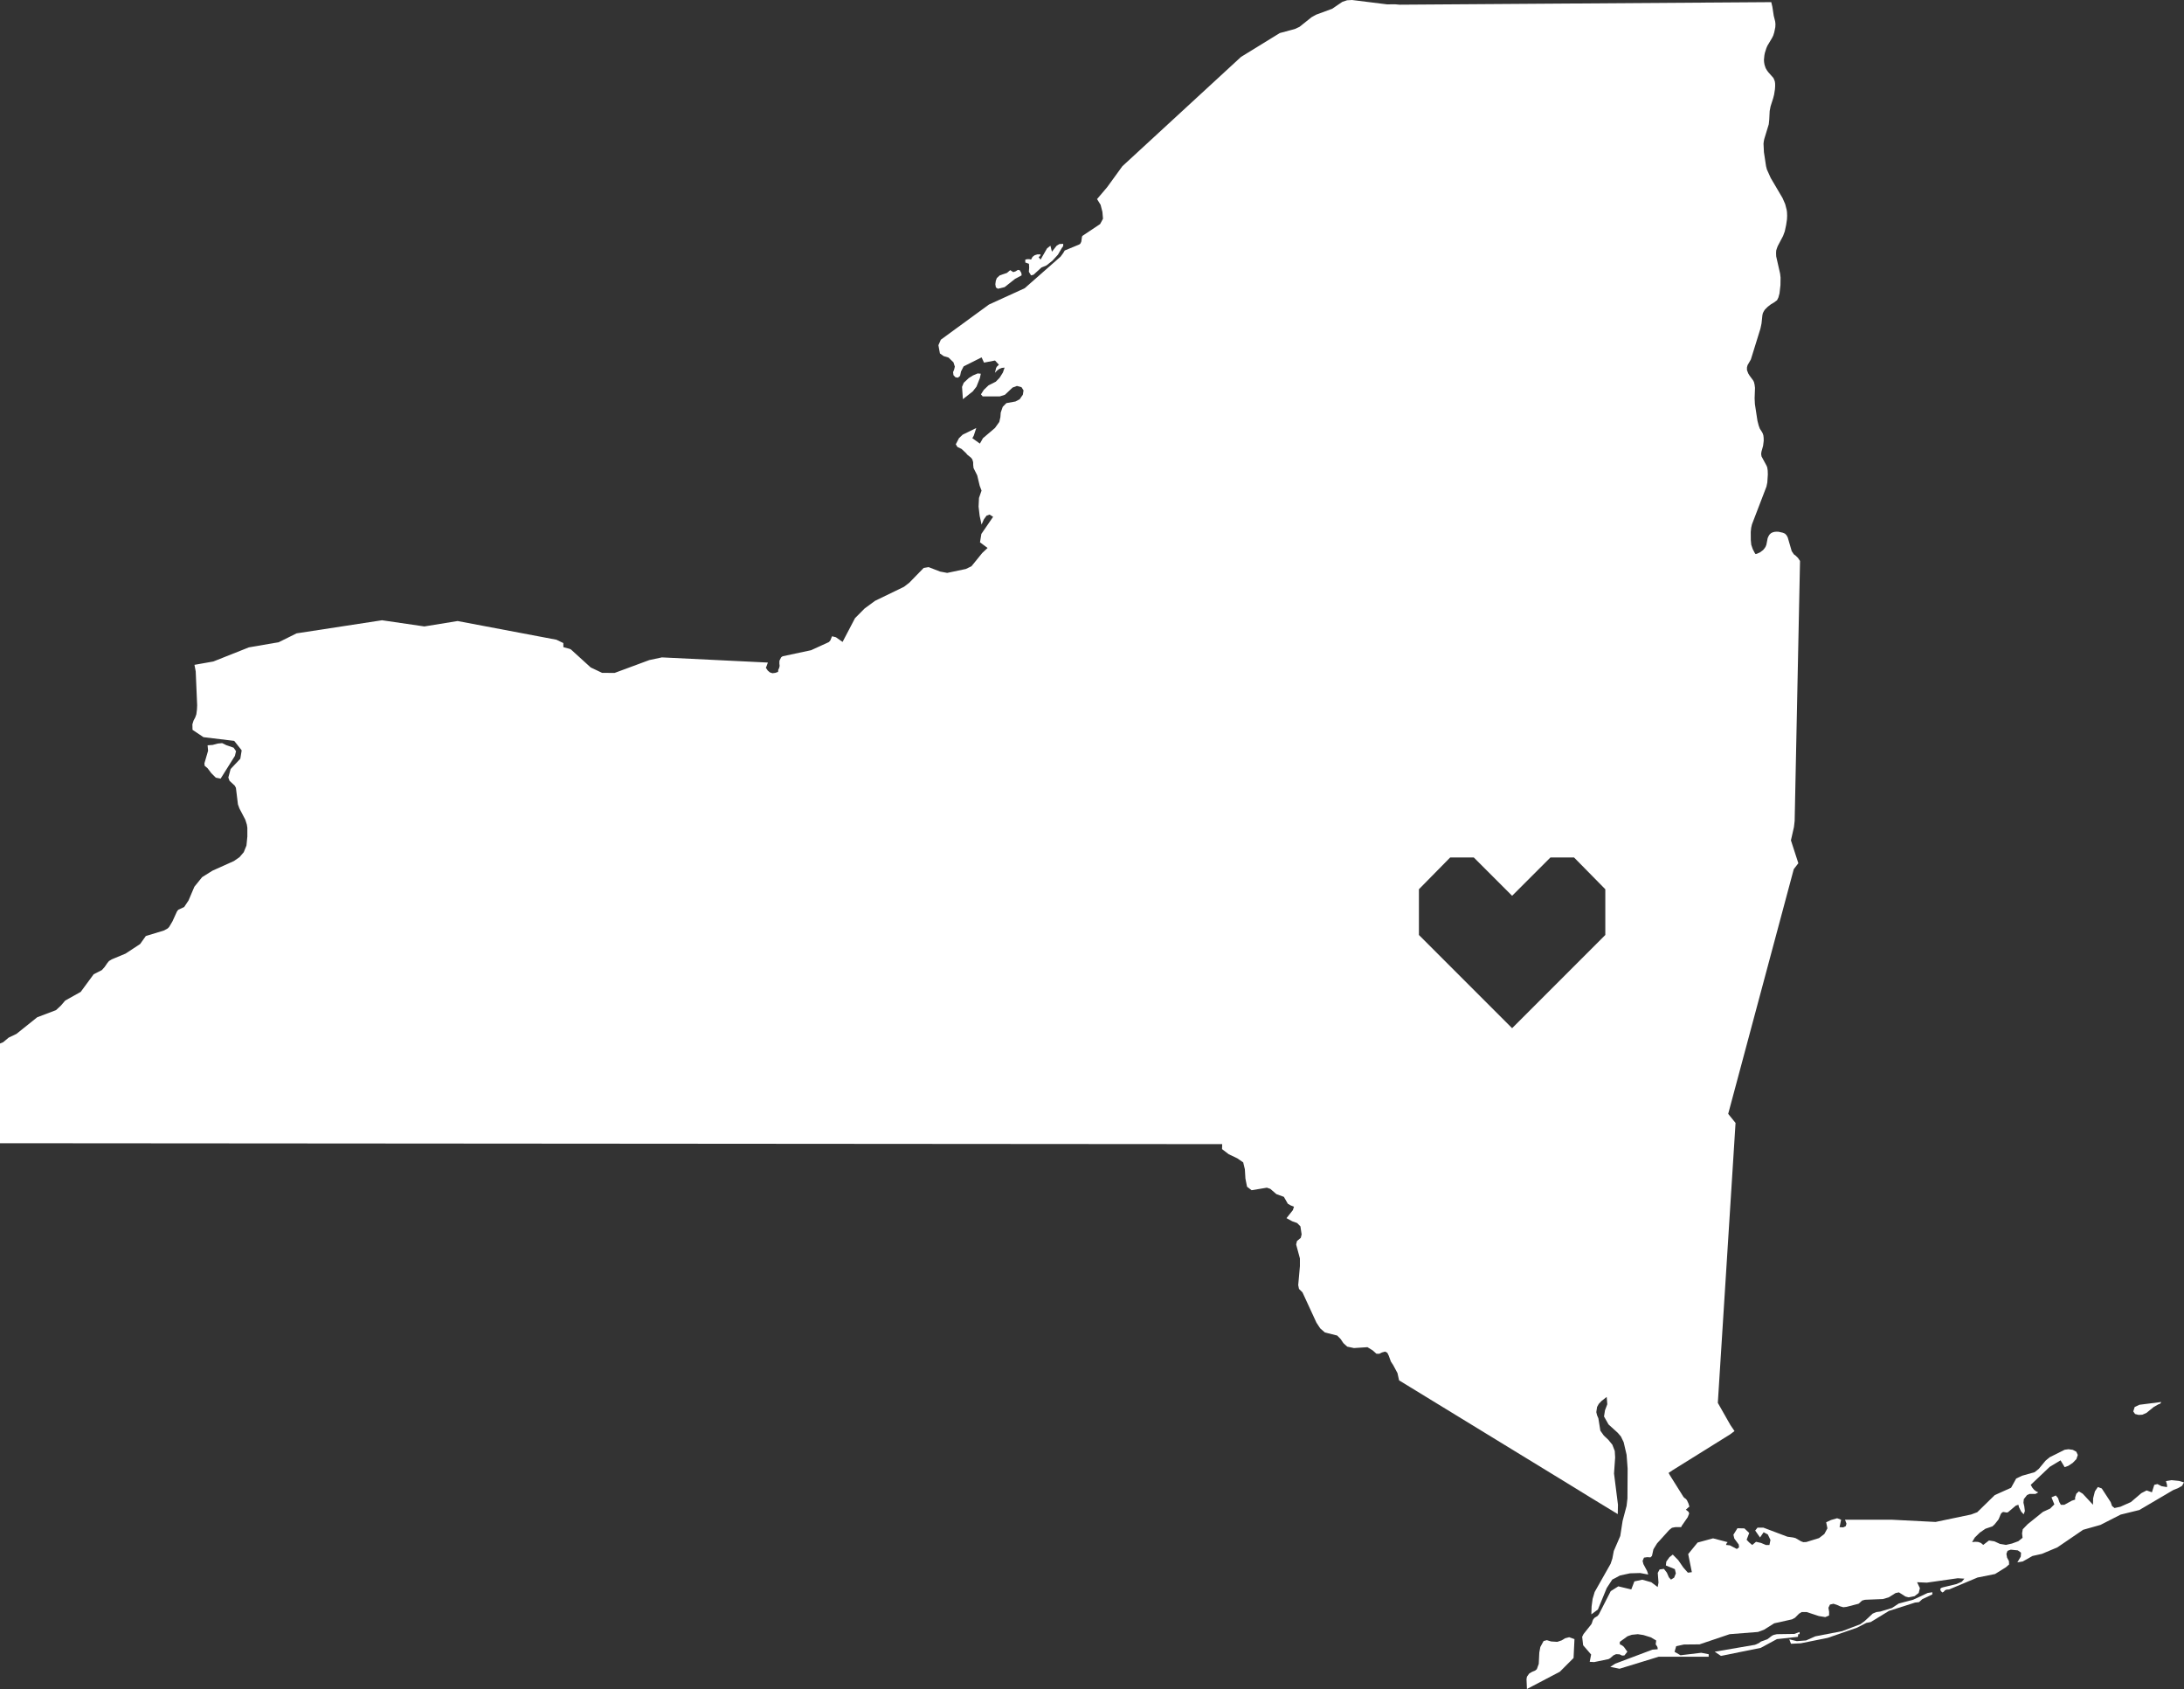 <?xml version="1.0" encoding="utf-8"?>
<!-- Generator: Adobe Illustrator 17.1.0, SVG Export Plug-In . SVG Version: 6.00 Build 0)  -->
<!DOCTYPE svg PUBLIC "-//W3C//DTD SVG 1.1//EN" "http://www.w3.org/Graphics/SVG/1.1/DTD/svg11.dtd">
<svg version="1.1" id="Layer_1" xmlns="http://www.w3.org/2000/svg" xmlns:xlink="http://www.w3.org/1999/xlink" x="0px" y="0px"
	 viewBox="0 0 110.185 85.195" style="enable-background:new 0 0 110.185 85.195;" xml:space="preserve">
<rect x="0" y="0" width="110.185" height="85.195" fill="#333333" stroke="none"/>
<style type="text/css">
	.st0{fill:#FFFFFF;}
</style>
<g>
	<polygon class="st0" points="50.345,14.565 50.684,14.483 51.212,14.066 51.54,13.891 51.536,13.808 51.517,13.747 51.444,13.628 
		51.351,13.614 51.244,13.684 51.12,13.726 50.967,13.626 50.802,13.766 50.441,13.889 50.292,14.024 50.24,14.16 50.216,14.339 
		50.243,14.498 	"/>
	<polygon class="st0" points="107.896,71.37 108.084,71.359 108.289,71.27 108.655,70.972 108.904,70.83 108.949,70.819 
		108.996,70.791 109.038,70.718 107.938,70.858 107.696,70.972 107.626,71.195 107.716,71.323 	"/>
	<polygon class="st0" points="10.326,38.628 10.469,38.746 10.66,38.999 10.888,39.227 11.13,39.276 11.851,38.127 11.908,37.89 
		11.785,37.714 11.425,37.59 11.207,37.484 10.975,37.507 10.731,37.575 10.473,37.593 10.498,37.868 10.313,38.503 	"/>
	<polygon class="st0" points="51.923,13.49 51.907,13.71 52.017,13.89 52.141,13.859 52.542,13.493 52.79,13.392 53.098,13.149 
		53.375,12.845 53.577,12.498 53.617,12.45 53.64,12.391 53.64,12.299 53.451,12.309 53.309,12.394 53.071,12.698 52.995,12.394 
		52.822,12.532 52.498,13.096 52.402,12.976 52.439,12.933 52.455,12.931 52.473,12.914 52.498,12.831 52.337,12.832 52.201,12.873 
		52.092,12.957 52.016,13.095 51.983,13.083 51.922,13.071 51.836,13.071 51.727,13.094 51.727,13.24 51.912,13.306 	"/>
	<path class="st0" d="M81.618,76.373l0.01-0.472l-0.199-1.577l0.057-0.805l-0.019-0.329l-0.123-0.318l-0.207-0.252l-0.221-0.207
		l-0.176-0.247l-0.101-0.625l-0.065-0.152l-0.039-0.159l0.039-0.261l0.086-0.156l0.14-0.147l0.26-0.203l0.029,0.37l-0.115,0.304
		l-0.05,0.312l0.228,0.402l0.461,0.418l0.164,0.19l0.138,0.286l0.148,0.635l0.052,0.695l-0.009,1.508l-0.043,0.375l-0.201,0.757
		l-0.118,0.762l-0.327,0.756l-0.072,0.381l-0.089,0.267L80.453,80.3l-0.104,0.349l-0.051,0.378l-0.013,0.403l0.332-0.246
		l0.444-1.081l0.28-0.428l0.391-0.206l0.504-0.109l0.51-0.015l0.409,0.076l-0.056-0.175l-0.188-0.353l-0.04-0.16l0.07-0.165
		l0.165-0.023l0.162,0.011l0.076-0.076l0.074-0.334l0.182-0.295l0.614-0.678l0.136-0.109l0.163-0.033l0.303-0.003l0.036-0.072
		l0.296-0.428l0.072-0.185l-0.03-0.083l-0.136-0.11l0.14-0.128l0.039-0.023l-0.045-0.154l-0.073-0.159l-0.043-0.061l-0.032-0.03
		l-0.067-0.045l-0.046-0.054l-0.674-1.075l-0.072-0.126l0.195-0.131c0.972-0.603,1.941-1.208,2.911-1.814l0.221-0.166l-0.207-0.304
		c-0.213-0.371-0.424-0.744-0.635-1.118c0.299-4.706,0.597-9.413,0.894-14.12l-0.371-0.458c1.102-4.112,2.205-8.23,3.308-12.342
		l0.231-0.301c-0.122-0.386-0.248-0.769-0.374-1.154l0.152-0.668l0.036-0.309c0.094-4.371,0.184-8.744,0.271-13.114l-0.102-0.154
		l-0.132-0.127l-0.073-0.05l-0.112-0.165l-0.201-0.691l-0.058-0.107l-0.079-0.083l-0.104-0.047l-0.221-0.05l-0.107-0.004
		l-0.099,0.009l-0.093,0.025l-0.083,0.042l-0.07,0.064l-0.056,0.088l-0.043,0.099l-0.065,0.334l-0.043,0.106l-0.06,0.086
		l-0.064,0.075l-0.153,0.115l-0.155,0.069l-0.058,0.015l-0.024-0.01l-0.029-0.044l-0.1-0.192l-0.076-0.22l-0.023-0.236l-0.003-0.414
		l0.023-0.215l0.039-0.167l0.731-1.905l0.043-0.208l0.026-0.403l-0.007-0.201l-0.023-0.154l-0.036-0.089l-0.252-0.466l-0.019-0.116
		l0.013-0.116l0.084-0.301l0.032-0.252l-0.003-0.15l-0.014-0.121l-0.029-0.093l-0.04-0.08l-0.106-0.162l-0.061-0.162l-0.063-0.244
		l-0.129-0.841l-0.014-0.295l0.019-0.527l-0.022-0.166l-0.032-0.129l-0.043-0.083l-0.179-0.242L88.2,18.836l-0.064-0.17v-0.133
		l0.032-0.118l0.165-0.283l0.483-1.557l0.055-0.26l0.043-0.41l0.024-0.109l0.05-0.097l0.058-0.089l0.142-0.14l0.152-0.117
		l0.162-0.097l0.152-0.112l0.069-0.14l0.056-0.208l0.047-0.415L89.831,14l-0.023-0.197l-0.197-0.869l-0.007-0.158l0.007-0.139
		l0.036-0.115l0.042-0.11l0.269-0.511l0.086-0.232l0.069-0.324l0.042-0.284l0.008-0.183l-0.008-0.183l-0.017-0.116l-0.074-0.285
		l-0.135-0.308l-0.595-1.01l-0.193-0.429l-0.042-0.165l-0.107-0.706l-0.021-0.43l0.014-0.113l0.023-0.117l0.228-0.747l0.024-0.229
		l0.022-0.44l0.046-0.237l0.128-0.399l0.047-0.18l0.045-0.28l0.011-0.165l-0.003-0.133l-0.014-0.098l-0.032-0.088l-0.04-0.089
		l-0.26-0.292l-0.067-0.093l-0.064-0.111l-0.057-0.17L89,3.134l-0.007-0.12l0.023-0.228l0.023-0.117l0.078-0.246l0.05-0.115
		l0.231-0.387l0.065-0.129l0.05-0.162l0.053-0.259l0.007-0.155L89.56,1.084l-0.073-0.288l-0.069-0.453l-0.056-0.235
		c-6.25,0.043-12.498,0.086-18.748,0.129l-0.228-0.02L69.979,0.22L68.212,0l-0.252,0.014l-0.241,0.082l-0.507,0.345l-0.816,0.301
		L66.17,0.868l-0.612,0.488l-0.235,0.108l-0.756,0.203L62.61,2.871c-1.993,1.84-3.989,3.678-5.987,5.515l-0.766,1.056l-0.509,0.599
		l-0.001,0.001l0.001,0.001l0.178,0.288l0.091,0.356l0.03,0.346l-0.145,0.269l-0.899,0.6l-0.02,0.064l-0.014,0.111l-0.02,0.123
		l-0.052,0.098l-0.053,0.036l-0.728,0.301l-0.075,0.128l-0.133,0.181l-1.812,1.595l-1.806,0.825l-2.424,1.771l-0.122,0.278
		l0.076,0.415l0.188,0.134l0.248,0.075l0.248,0.24l0.069,0.216l-0.036,0.151l-0.053,0.128l0.02,0.152l0.102,0.108l0.126,0.019
		l0.106-0.091l0.046-0.22l0.132-0.259l0.907-0.454l0.122,0.264l0.555-0.106l0.195,0.213l-0.099,0.095l-0.04,0.065l-0.06,0.248
		l0.106-0.115l0.116-0.083l0.126-0.05l0.139-0.015l-0.086,0.249l-0.162,0.259l-0.195,0.202l-0.367,0.185l-0.238,0.227l-0.145,0.226
		l0.086,0.104h0.867l0.258-0.083l0.383-0.362l0.221-0.082l0.231,0.063l0.102,0.161l-0.033,0.216l-0.161,0.231l-0.212,0.112
		l-0.459,0.083l-0.185,0.188l-0.1,0.29l-0.017,0.232l-0.056,0.24l-0.218,0.304l-0.606,0.515l-0.155,0.273l-0.38-0.273l0.069-0.122
		l0.129-0.391l-0.688,0.336l-0.186,0.179l-0.159,0.306l0.083,0.135l0.205,0.098l0.218,0.202l0.079,0.094l0.178,0.143l0.069,0.086
		l0.043,0.142l0.003,0.146l0.017,0.152l0.185,0.369l0.126,0.527l0.093,0.241l-0.129,0.371l-0.021,0.439l0.054,0.462l0.096,0.443
		l0.119-0.267l0.133-0.183l0.152-0.055l0.179,0.112l-0.593,0.864l-0.069,0.423l0.383,0.285l-0.271,0.255l-0.542,0.668L48.727,28.7
		l-0.94,0.198l-0.36-0.068l-0.578-0.224l-0.249,0.042l-0.724,0.743l-0.269,0.208l-1.456,0.705l-0.532,0.39l-0.483,0.487
		l-0.628,1.199l-0.334-0.236l-0.198-0.05l-0.086,0.213l-0.073,0.08l-0.899,0.411l-1.436,0.306l-0.073,0.053l-0.086,0.171
		L39.32,33.47l0.013,0.115l-0.02,0.095l-0.053,0.12l0.003,0.058l-0.02,0.037l-0.129,0.045l-0.142,0.018l-0.129-0.041l-0.109-0.093
		l-0.096-0.144l0.033-0.069l0.069-0.191l-5.345-0.261l-0.638,0.136l-1.75,0.648l-0.631-0.004l-0.575-0.273l-0.998-0.908
		l-0.069-0.031l-0.311-0.085l-0.003-0.205l-0.347-0.169l-4.987-0.943l-1.677,0.273l-2.136-0.312l-4.31,0.661l-0.902,0.447
		l-1.505,0.26l-1.793,0.712l-0.952,0.169l0.063,0.331l0.073,1.712l-0.01,0.207l-0.031,0.245L9.849,36.19l-0.083,0.154l-0.06,0.193
		l0.007,0.272l0.001,0.005l0.551,0.37l1.551,0.187l0.377,0.478l-0.069,0.423l-0.489,0.518L11.52,39.22l0.06,0.166l0.262,0.241
		l0.06,0.111l0.102,0.835l0.076,0.208l0.298,0.57l0.076,0.242l0.025,0.163v0.44l-0.045,0.454l-0.137,0.337l-0.212,0.248
		l-0.282,0.196l-1.088,0.489l-0.519,0.326l-0.39,0.483l-0.294,0.691l-0.221,0.332l-0.297,0.138l-0.064,0.082l-0.231,0.506
		l-0.165,0.278l-0.076,0.077l-0.182,0.101l-0.919,0.28l-0.288,0.404l-0.735,0.483l-0.691,0.288l-0.145,0.087l-0.096,0.119
		l-0.119,0.176L5.14,48.932l-0.413,0.21l-0.655,0.89l-0.78,0.436l-0.226,0.262l-0.241,0.223l-0.949,0.36L0.831,52.15l-0.393,0.188
		l-0.281,0.234L0,52.636v5.029c20.554,0.013,41.107,0.03,61.661,0.046l-0.008,0.251l0.335,0.257l0.434,0.207l0.299,0.207
		l0.083,0.345l0.028,0.467l0.082,0.414l0.23,0.177l0.77-0.128l0.175,0.06l0.304,0.263l0.38,0.139l0.199,0.348l0.136,0.079
		l0.174,0.072l-0.056,0.172l-0.321,0.403l0.289,0.158l0.246,0.088l0.167,0.167l0.061,0.407l-0.043,0.175l-0.19,0.159l-0.043,0.174
		l0.19,0.705v0.386l-0.086,0.959l0.039,0.192l0.176,0.174l0.704,1.526l0.19,0.289l0.238,0.208l0.62,0.155l0.172,0.174l0.139,0.207
		l0.195,0.178l0.339,0.072l0.681-0.044l0.271,0.167l0.181,0.163l0.147,0.002l0.136-0.067l0.16-0.043l0.108,0.061l0.071,0.144
		l0.11,0.301l0.118,0.18l0.213,0.398l0.082,0.368c2.757,1.69,5.516,3.377,8.277,5.061C79.778,75.254,80.697,75.814,81.618,76.373z
		 M71.586,47.161v-2.306l1.579-1.605h1.188l1.935,1.935l1.935-1.935h1.188l1.579,1.605v2.306l-4.702,4.702L71.586,47.161z"/>
	<path class="st0" d="M96.526,80.69l-0.734,0.194c-0.115,0.075-0.228,0.152-0.343,0.226l-0.588,0.179l-0.195,0.025l-0.188,0.078
		l-0.411,0.382l-0.214,0.155l-0.912,0.347l-1.359,0.263l-0.464,0.206l-0.467,0.036l-0.38-0.093l0.086,0.225l0.496-0.024l1.354-0.273
		l1.485-0.515l0.463-0.24l0.228-0.045l0.915-0.56l1.314-0.42l0.203-0.023l0.167-0.15l0.506-0.239v-0.11l-0.235,0.036L96.526,80.69z"
		/>
	<polygon class="st0" points="109.938,74.699 109.557,74.661 109.276,74.708 109.329,74.898 109.329,75.012 109.051,74.964 
		108.844,74.858 108.686,74.897 108.567,75.273 108.299,75.179 108.034,75.316 107.506,75.766 106.974,76.003 106.679,76.066 
		106.555,75.965 106.487,75.77 106.036,75.079 105.84,75.006 105.69,75.226 105.6,75.579 105.594,75.901 105.073,75.342 
		104.881,75.226 104.752,75.346 104.689,75.541 104.694,75.64 104.524,75.697 104.147,75.904 103.973,75.904 103.897,75.77 
		103.829,75.563 103.716,75.433 103.499,75.528 103.644,75.883 103.431,76.095 103.07,76.26 102.299,76.881 102.05,77.138 
		102.015,77.344 102.04,77.569 101.827,77.74 101.505,77.858 101.204,77.926 100.899,77.876 100.619,77.747 100.346,77.704 
		100.057,77.926 99.936,77.826 99.797,77.777 99.651,77.769 99.494,77.786 99.631,77.555 99.884,77.306 100.168,77.111 
		100.519,76.992 100.629,76.892 100.817,76.657 100.853,76.587 100.943,76.365 101.016,76.282 101.081,76.266 101.238,76.294 
		101.301,76.281 101.698,75.947 101.83,75.901 101.858,76.02 101.972,76.249 102.097,76.382 102.157,76.217 102.128,75.985 
		102.085,75.798 102.103,75.62 102.264,75.413 102.393,75.355 102.692,75.355 102.834,75.276 102.724,75.224 102.624,75.148 
		102.534,75.041 102.453,74.897 103.41,73.99 103.957,73.661 104.165,74.006 104.35,73.937 104.571,73.79 104.756,73.599 
		104.827,73.39 104.752,73.226 104.575,73.131 104.357,73.101 104.165,73.127 103.409,73.505 103.198,73.68 102.86,74.09 
		102.65,74.258 102.022,74.436 101.719,74.578 101.461,75.045 100.638,75.414 99.754,76.278 99.443,76.394 97.651,76.769 
		95.464,76.657 93.084,76.657 93.157,76.857 93.12,76.982 92.991,77.042 92.808,77.032 92.886,76.655 92.685,76.582 92.374,76.672 
		92.132,76.786 92.195,77.091 92.039,77.378 91.772,77.583 91.131,77.781 90.982,77.788 90.867,77.747 90.589,77.585 90.463,77.552 
		90.176,77.513 88.968,77.057 88.668,77.057 88.551,77.202 88.795,77.552 88.977,77.288 89.187,77.399 89.321,77.677 89.269,77.931 
		89.095,77.933 88.846,77.827 88.594,77.77 88.401,77.931 88.24,77.796 88.119,77.667 88.25,77.324 88.007,77.094 87.656,77.086 
		87.452,77.414 87.498,77.606 87.723,77.91 87.736,78.052 87.625,78.132 87.274,77.949 87.077,77.928 87.113,77.842 87.162,77.788 
		86.426,77.596 85.645,77.808 85.171,78.389 85.356,79.302 85.155,79.327 84.922,79.063 84.67,78.696 84.394,78.415 84.223,78.549 
		84.067,78.768 84.044,78.963 84.498,79.149 84.548,79.363 84.462,79.578 84.302,79.677 84.198,79.563 84.093,79.324 83.946,79.135 
		83.729,79.165 83.636,79.339 83.673,79.827 83.632,80.052 83.309,79.81 82.855,79.682 82.456,79.767 82.3,80.173 81.645,80.017 
		81.263,80.259 80.665,81.428 80.595,81.514 80.451,81.6 80.382,81.68 80.358,81.729 80.311,81.873 80.286,81.927 79.892,82.422 
		79.822,82.562 79.871,82.989 80.274,83.456 80.202,83.824 80.428,83.837 81.149,83.688 81.235,83.641 81.404,83.495 81.533,83.438 
		81.708,83.446 81.837,83.509 81.954,83.502 82.102,83.314 81.925,83.068 81.837,82.996 81.721,82.94 81.721,82.817 82.109,82.535 
		82.327,82.46 82.631,82.43 82.912,82.473 83.286,82.589 83.557,82.749 83.532,82.942 83.607,83.055 83.626,83.107 83.633,83.19 
		83.364,83.211 81.492,83.916 81.24,84.078 81.707,84.173 83.68,83.568 86.205,83.568 86.205,83.441 85.83,83.368 84.782,83.493 
		84.483,83.318 84.565,83.037 84.955,82.951 85.741,82.944 87.263,82.43 88.692,82.318 88.992,82.207 89.511,81.882 90.409,81.682 
		90.559,81.602 90.765,81.394 90.897,81.315 91.145,81.312 91.761,81.515 92.086,81.568 92.278,81.489 92.281,81.307 92.246,81.097 
		92.324,80.936 92.5,80.896 92.667,80.949 92.836,81.025 92.998,81.071 93.164,81.051 93.768,80.894 93.948,80.733 94.091,80.694 
		94.993,80.658 95.289,80.572 95.634,80.355 95.803,80.321 96.135,80.532 96.294,80.572 96.593,80.512 96.8,80.351 96.861,80.108 
		96.719,79.809 97.211,79.83 98.771,79.608 99.105,79.629 98.974,79.785 98.71,79.9 98.019,80.068 97.933,80.097 97.885,80.155 
		97.915,80.254 97.997,80.325 98.061,80.292 98.121,80.223 98.197,80.184 98.336,80.173 99.771,79.571 100.651,79.396 101.2,79.055 
		101.361,78.913 101.353,78.744 101.258,78.566 101.225,78.377 101.281,78.227 101.445,78.167 101.802,78.203 101.963,78.318 
		101.95,78.517 101.778,78.806 102.049,78.763 102.542,78.485 103.019,78.378 103.797,78.051 105.097,77.164 105.973,76.917 
		106.989,76.398 107.931,76.167 109.644,75.159 109.883,75.064 110.085,74.949 110.185,74.773 	"/>
	<polygon class="st0" points="90.717,82.506 90.714,82.453 90.727,82.428 90.791,82.43 90.791,82.318 90.527,82.417 89.65,82.43 
		89.493,82.464 89.4,82.506 89.172,82.681 88.841,82.803 88.739,82.878 88.541,82.966 86.509,83.314 86.822,83.525 88.829,83.121 
		89.646,82.679 90.7,82.564 	"/>
	<polygon class="st0" points="78.965,82.635 78.787,82.742 78.567,82.817 78.255,82.797 78.041,82.732 77.876,82.775 77.712,83.076 
		77.66,83.353 77.632,83.927 77.533,84.198 77.439,84.271 77.299,84.327 77.151,84.414 77.036,84.575 77.014,84.7 77.036,85.195 
		78.697,84.323 79.388,83.631 79.434,82.679 79.167,82.583 	"/>
	<polygon class="st0" points="49.079,19.741 49.264,19.503 49.436,19.071 49.483,18.851 49.324,18.837 49.083,18.94 48.874,19.071 
		48.622,19.306 48.536,19.514 48.579,20.136 	"/>
</g>
</svg>
